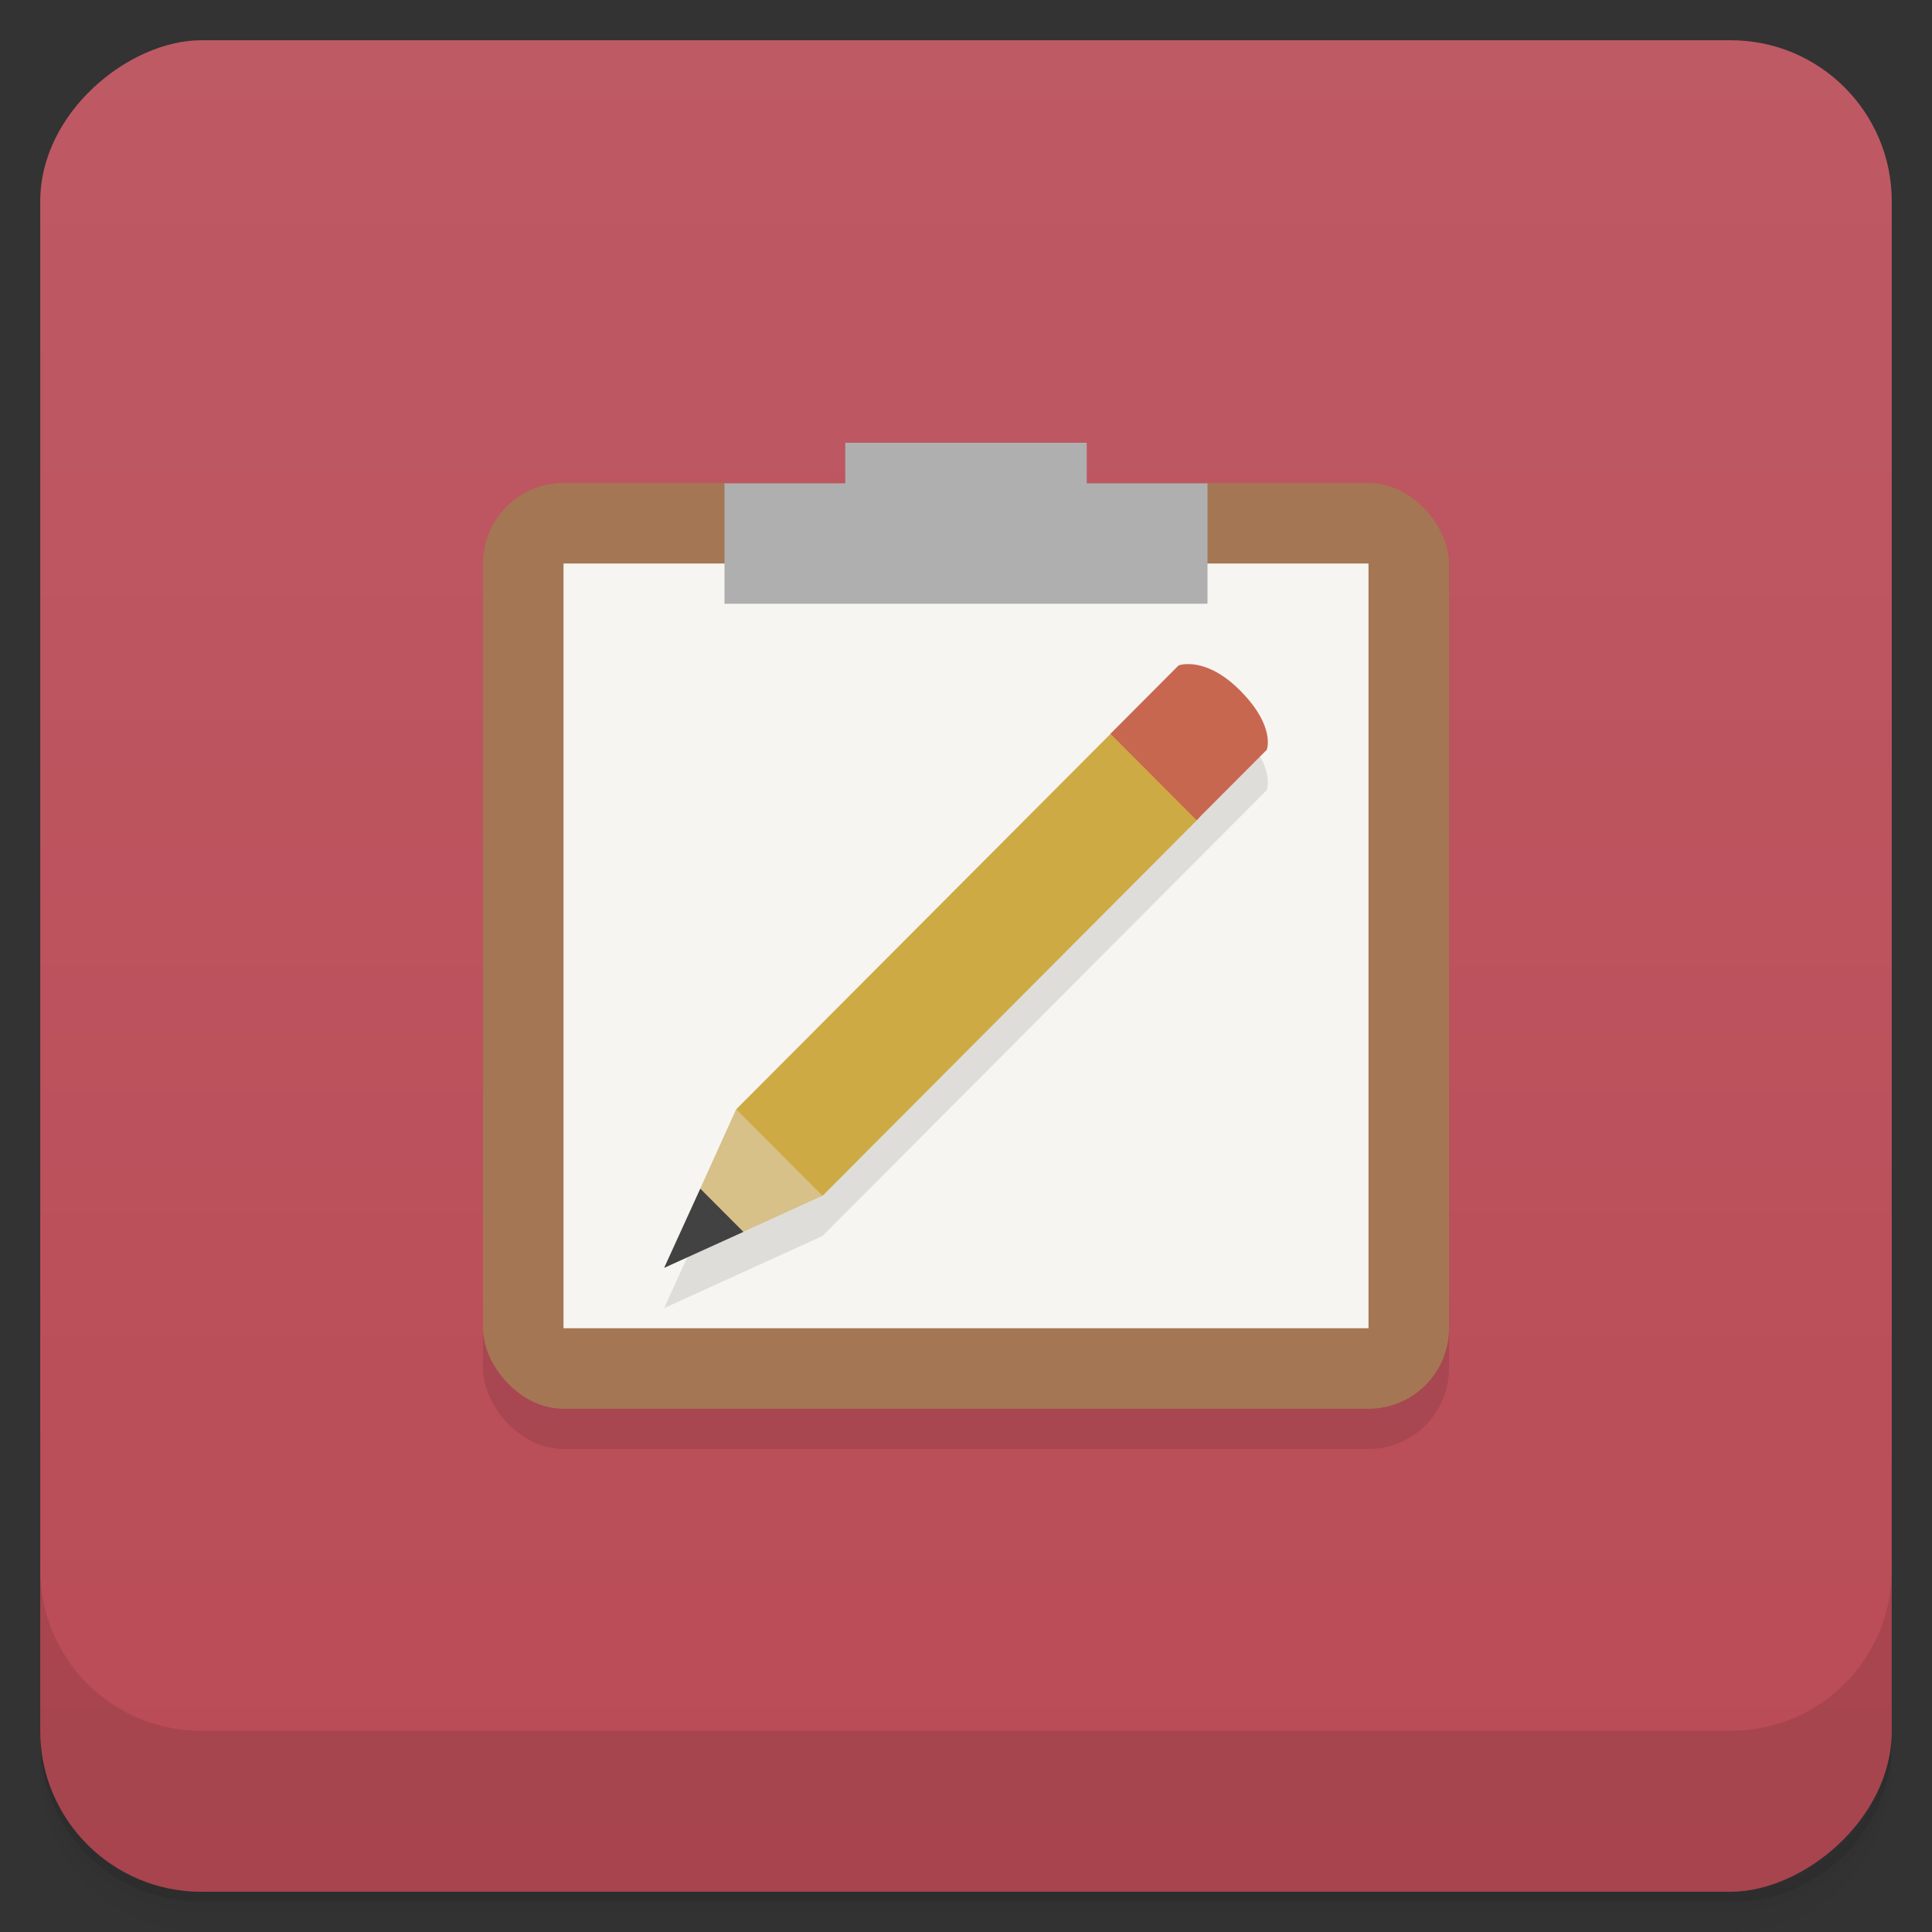 <svg version="1.1" viewBox="0 0 48 48" xmlns="http://www.w3.org/2000/svg">
 <rect x="0" y="0" width="48" height="48" fill="#333333" stroke="none"/>
 <defs>
  <linearGradient id="bg" x1="-47" x2="-1" y1="0" y2="0" gradientUnits="userSpaceOnUse">
   <stop style="stop-color:#b94b56" offset="0"/>
   <stop style="stop-color:#be5a64" offset="1"/>
  </linearGradient>
 </defs>
 <g transform="translate(0 3.949e-5)">
  <path d="m1 43v0.25c0 2.216 1.784 4 4 4h38c2.216 0 4-1.784 4-4v-0.25c0 2.216-1.784 4-4 4h-38c-2.216 0-4-1.784-4-4zm0 0.5v0.5c0 2.216 1.784 4 4 4h38c2.216 0 4-1.784 4-4v-0.5c0 2.216-1.784 4-4 4h-38c-2.216 0-4-1.784-4-4z" style="opacity:.02"/>
  <path d="m1 43.25v0.25c0 2.216 1.784 4 4 4h38c2.216 0 4-1.784 4-4v-0.25c0 2.216-1.784 4-4 4h-38c-2.216 0-4-1.784-4-4z" style="opacity:.05"/>
  <path d="m1 43v0.25c0 2.216 1.784 4 4 4h38c2.216 0 4-1.784 4-4v-0.25c0 2.216-1.784 4-4 4h-38c-2.216 0-4-1.784-4-4z" style="opacity:.1"/>
 </g>
 <rect transform="rotate(-90)" x="-47" y="1" width="46" height="46" rx="4" style="fill:url(#bg)"/>
 <g transform="translate(0 3.949e-5)">
  <g transform="translate(0 -1004.4)">
   <path d="m1 1043.4v4c0 2.216 1.784 4 4 4h38c2.216 0 4-1.784 4-4v-4c0 2.216-1.784 4-4 4h-38c-2.216 0-4-1.784-4-4z" style="opacity:.1"/>
  </g>
 </g>
 <rect x="12" y="13" width="24" height="23" rx="2" ry="2" style="opacity:.1"/>
 <rect x="12" y="12" width="24" height="23" rx="2" ry="2" style="fill:#a57653"/>
 <rect x="14" y="14" width="20" height="19" style="fill:#f7f5f1"/>
 <path d="m21 11v1.01h-3v2.99h12v-2.99h-3v-1.01" style="fill:#afafaf"/>
 <path d="m29.401 17.508-11.102 11.046v0.011l-0.008-0.008-1.79 3.943 3.935-1.793 11.037-11.077s0.23-0.578-0.666-1.477c-0.649-0.651-1.18-0.673-1.406-0.644z" style="opacity:.1"/>
 <path d="m29.762 20.352c0.692-0.69-1.454-2.842-2.192-2.098l-9.271 9.298c-0.002 1.433 0.713 2.15 2.144 2.15" style="fill:#cdaa43"/>
 <path d="m18.29 27.557-0.893 1.974c0.154 0.628 0.559 0.921 1.07 1.073l1.967-0.897z" style="fill:#d7c189"/>
 <path d="m17.398 29.531-0.898 1.969 1.97-0.894" style="fill:#424242"/>
 <path d="m27.589 18.231 2.14 2.146 1.744-1.749s0.23-0.577-0.666-1.476c-0.865-0.867-1.524-0.621-1.524-0.621l-1.693 1.698z" style="fill:#c86750"/>
</svg>

